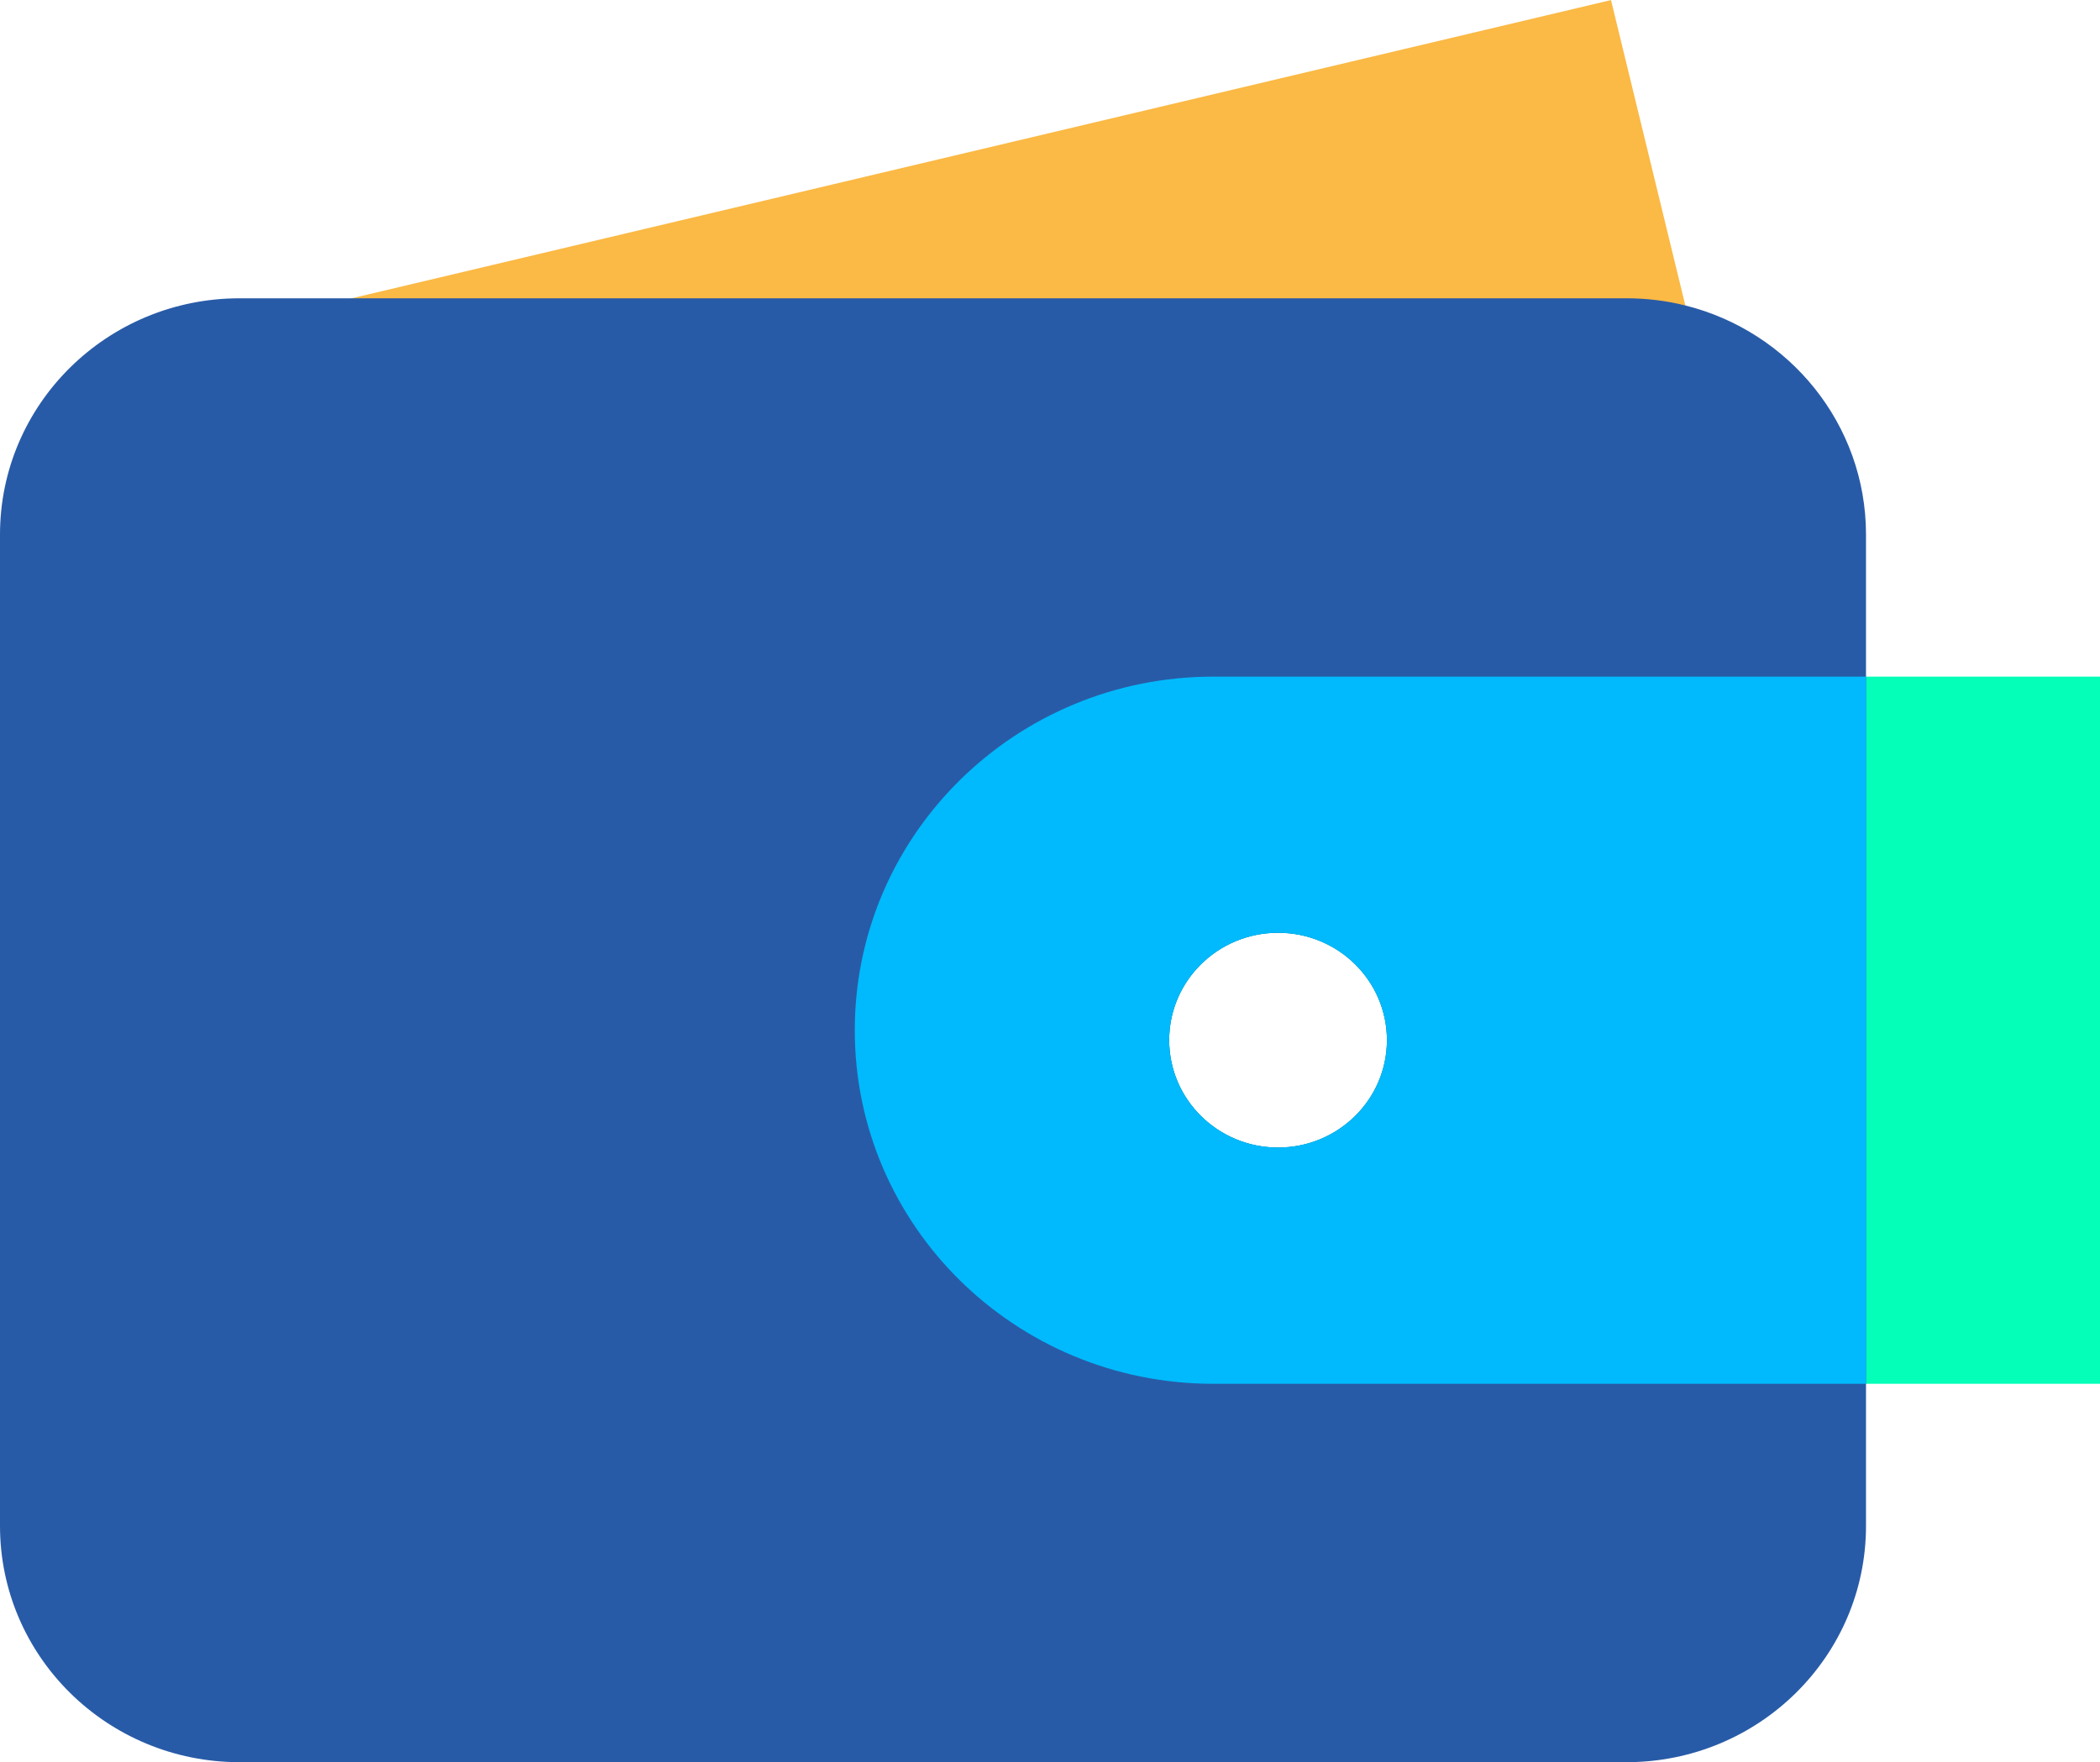 <svg width="56" height="47" viewBox="0 0 56 47" fill="none" xmlns="http://www.w3.org/2000/svg">
<g clip-path="url(#clip0_52_2459)">
<path d="M42.96 0.002L3.027 9.461L7.49 27.801L47.423 18.342L42.96 0.002Z" fill="#FBB945"/>
<path d="M24.491 18.047C21.852 18.047 19.462 19.103 17.733 20.81C16.334 22.189 15.367 23.994 15.048 26.01C14.972 26.488 14.933 26.979 14.933 27.478C14.933 32.686 19.212 36.908 24.491 36.908H56V18.047H24.491ZM34.081 30.607C32.478 30.607 31.178 29.324 31.178 27.742C31.178 26.16 32.478 24.878 34.081 24.878C35.685 24.878 36.985 26.16 36.985 27.742C36.985 29.324 35.685 30.607 34.081 30.607Z" fill="#04FFB8"/>
<path d="M44.942 8.147C44.44 8.022 43.914 7.956 43.373 7.956H6.388C2.86 7.956 0 10.777 0 14.258V40.698C0 44.178 2.86 47 6.388 47H43.373C46.9 47 49.76 44.178 49.76 40.698V14.258C49.76 11.312 47.711 8.838 44.942 8.147ZM31.178 27.742C31.178 26.16 32.478 24.878 34.082 24.878C35.685 24.878 36.985 26.16 36.985 27.742C36.985 29.324 35.685 30.607 34.082 30.607C32.478 30.607 31.178 29.324 31.178 27.742Z" fill="#285BA7"/>
<path d="M32.353 18.047C29.713 18.047 27.324 19.103 25.594 20.81C24.676 21.715 23.943 22.805 23.458 24.017C23.03 25.089 22.794 26.256 22.794 27.478C22.794 32.686 27.074 36.908 32.353 36.908H49.76V18.047H32.353ZM34.081 30.607C32.478 30.607 31.178 29.324 31.178 27.742C31.178 26.16 32.478 24.878 34.081 24.878C35.685 24.878 36.985 26.16 36.985 27.742C36.985 29.324 35.685 30.607 34.081 30.607Z" fill="#00BAFD"/>
</g>
<defs>
<clipPath id="clip0_52_2459">
<rect width="56" height="47" fill="white"/>
</clipPath>
</defs>
</svg>
